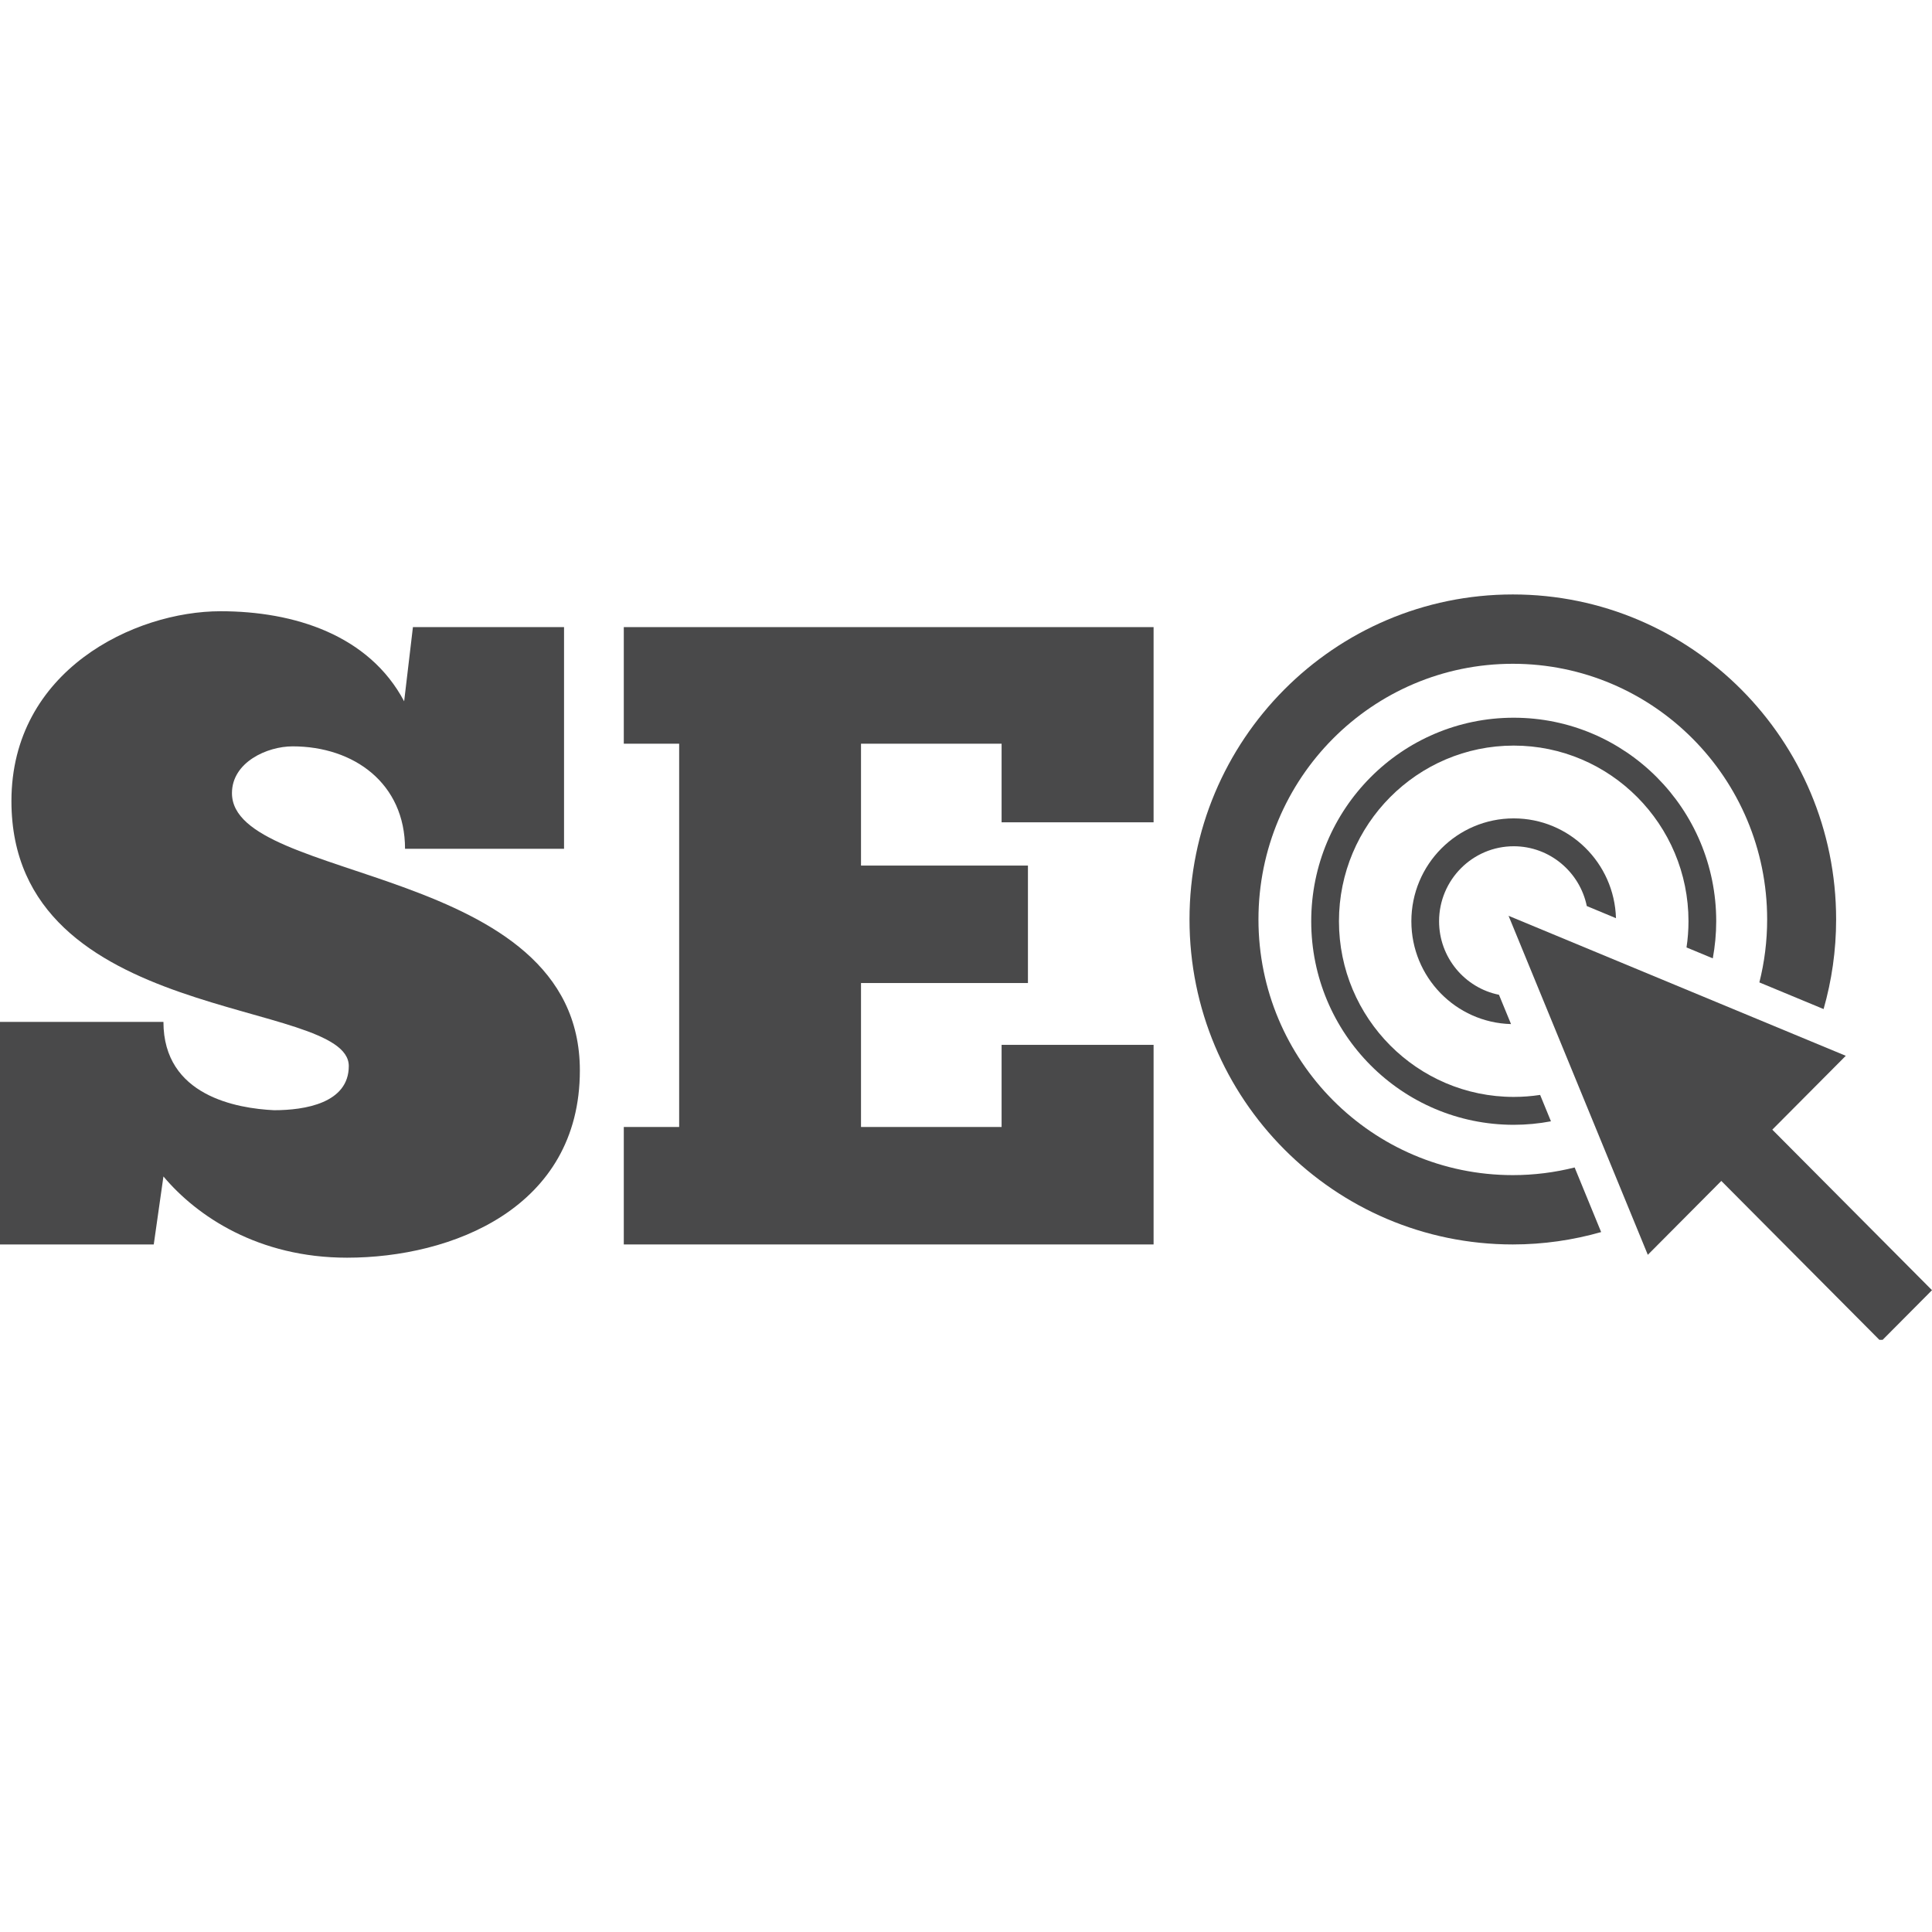 <?xml version="1.0" encoding="UTF-8"?>
<svg xmlns="http://www.w3.org/2000/svg" xmlns:xlink="http://www.w3.org/1999/xlink" width="375pt" height="375pt" viewBox="0 0 375 375" version="1.2">
<defs>
<clipPath id="clip1">
  <path d="M 292.105 177.281 L 375 177.281 L 375 260.062 L 292.105 260.062 Z M 292.105 177.281 "/>
</clipPath>
<clipPath id="clip2">
  <path d="M 230 115.312 L 357 115.312 L 357 242 L 230 242 Z M 230 115.312 "/>
</clipPath>
</defs>
<g id="surface1">
<g clip-path="url(#clip1)" clip-rule="nonzero">
<path style=" stroke:none;fill-rule:nonzero;fill:rgb(28.629%,28.629%,29.019%);fill-opacity:1;" d="M 344.004 219.266 L 358.266 204.93 L 292.812 177.758 L 319.84 243.559 L 334.105 229.219 L 365.102 260.379 L 375 250.426 L 344.004 219.266 "/>
</g>
<path style=" stroke:none;fill-rule:nonzero;fill:rgb(28.629%,28.629%,29.019%);fill-opacity:1;" d="M 293.812 164.258 C 300.789 164.258 306.633 169.246 307.996 175.863 L 313.66 178.219 C 313.344 167.469 304.582 158.848 293.812 158.848 C 282.84 158.848 273.945 167.785 273.945 178.816 C 273.945 189.668 282.559 198.492 293.289 198.773 L 290.949 193.086 C 284.332 191.75 279.324 185.863 279.324 178.816 C 279.324 170.789 285.824 164.258 293.812 164.258 "/>
<path style=" stroke:none;fill-rule:nonzero;fill:rgb(28.629%,28.629%,29.019%);fill-opacity:1;" d="M 332.453 186.016 C 332.879 183.68 333.117 181.277 333.117 178.816 C 333.117 156.996 315.516 139.309 293.812 139.309 C 272.102 139.309 254.508 156.996 254.508 178.816 C 254.508 200.637 272.102 218.324 293.812 218.324 C 296.285 218.324 298.699 218.086 301.039 217.645 L 298.938 212.523 C 297.262 212.777 295.551 212.91 293.812 212.91 C 275.105 212.91 259.891 197.617 259.891 178.816 C 259.891 160.016 275.105 144.719 293.812 144.719 C 312.516 144.719 327.734 160.016 327.734 178.816 C 327.734 180.547 327.602 182.242 327.352 183.898 L 332.453 186.016 "/>
<path style=" stroke:none;fill-rule:nonzero;fill:rgb(28.629%,28.629%,29.019%);fill-opacity:1;" d="M 45.023 153.949 C 45.023 147.949 51.844 144.867 56.785 144.867 C 68.723 144.867 78.617 152.066 78.617 164.75 L 109.48 164.75 L 109.48 121.723 L 80.148 121.723 L 78.445 136.125 C 71.625 123.266 57.129 118.641 42.805 118.641 C 26.094 118.641 2.219 130.125 2.219 155.492 C 2.219 199.207 67.699 193.551 67.699 206.918 C 67.699 214.121 59.172 215.492 53.207 215.492 C 46.047 215.148 31.723 212.746 31.723 198.348 L 0 198.348 L 0 241.547 L 29.844 241.547 L 31.723 228.348 C 38.199 236.062 50.137 244.117 67.359 244.117 C 87.652 244.117 112.551 234.52 112.551 207.777 C 112.551 167.496 45.023 171.609 45.023 153.949 "/>
<path style=" stroke:none;fill-rule:nonzero;fill:rgb(28.629%,28.629%,29.019%);fill-opacity:1;" d="M 121.078 144.352 L 131.824 144.352 L 131.824 218.746 L 121.078 218.746 L 121.078 241.547 L 223.91 241.547 L 223.91 202.805 L 194.41 202.805 L 194.41 218.746 L 167.121 218.746 L 167.121 190.805 L 199.523 190.805 L 199.523 168.008 L 167.121 168.008 L 167.121 144.352 L 194.41 144.352 L 194.41 159.609 L 223.91 159.609 L 223.91 121.723 L 121.078 121.723 L 121.078 144.352 "/>
<g clip-path="url(#clip2)" clip-rule="nonzero">
<path style=" stroke:none;fill-rule:nonzero;fill:rgb(28.629%,28.629%,29.019%);fill-opacity:1;" d="M 293.637 228.09 C 266.371 228.09 244.266 205.871 244.266 178.465 C 244.266 151.059 266.371 128.84 293.637 128.84 C 320.902 128.84 343.004 151.059 343.004 178.465 C 343.004 182.684 342.477 186.777 341.492 190.684 L 353.957 195.859 C 355.535 190.332 356.391 184.504 356.391 178.465 C 356.391 143.625 328.293 115.383 293.637 115.383 C 258.977 115.383 230.883 143.625 230.883 178.465 C 230.883 213.301 258.977 241.547 293.637 241.547 C 299.582 241.547 305.332 240.695 310.781 239.145 L 305.637 226.605 C 301.793 227.57 297.777 228.09 293.637 228.09 "/>
</g>
</g>
</svg>
